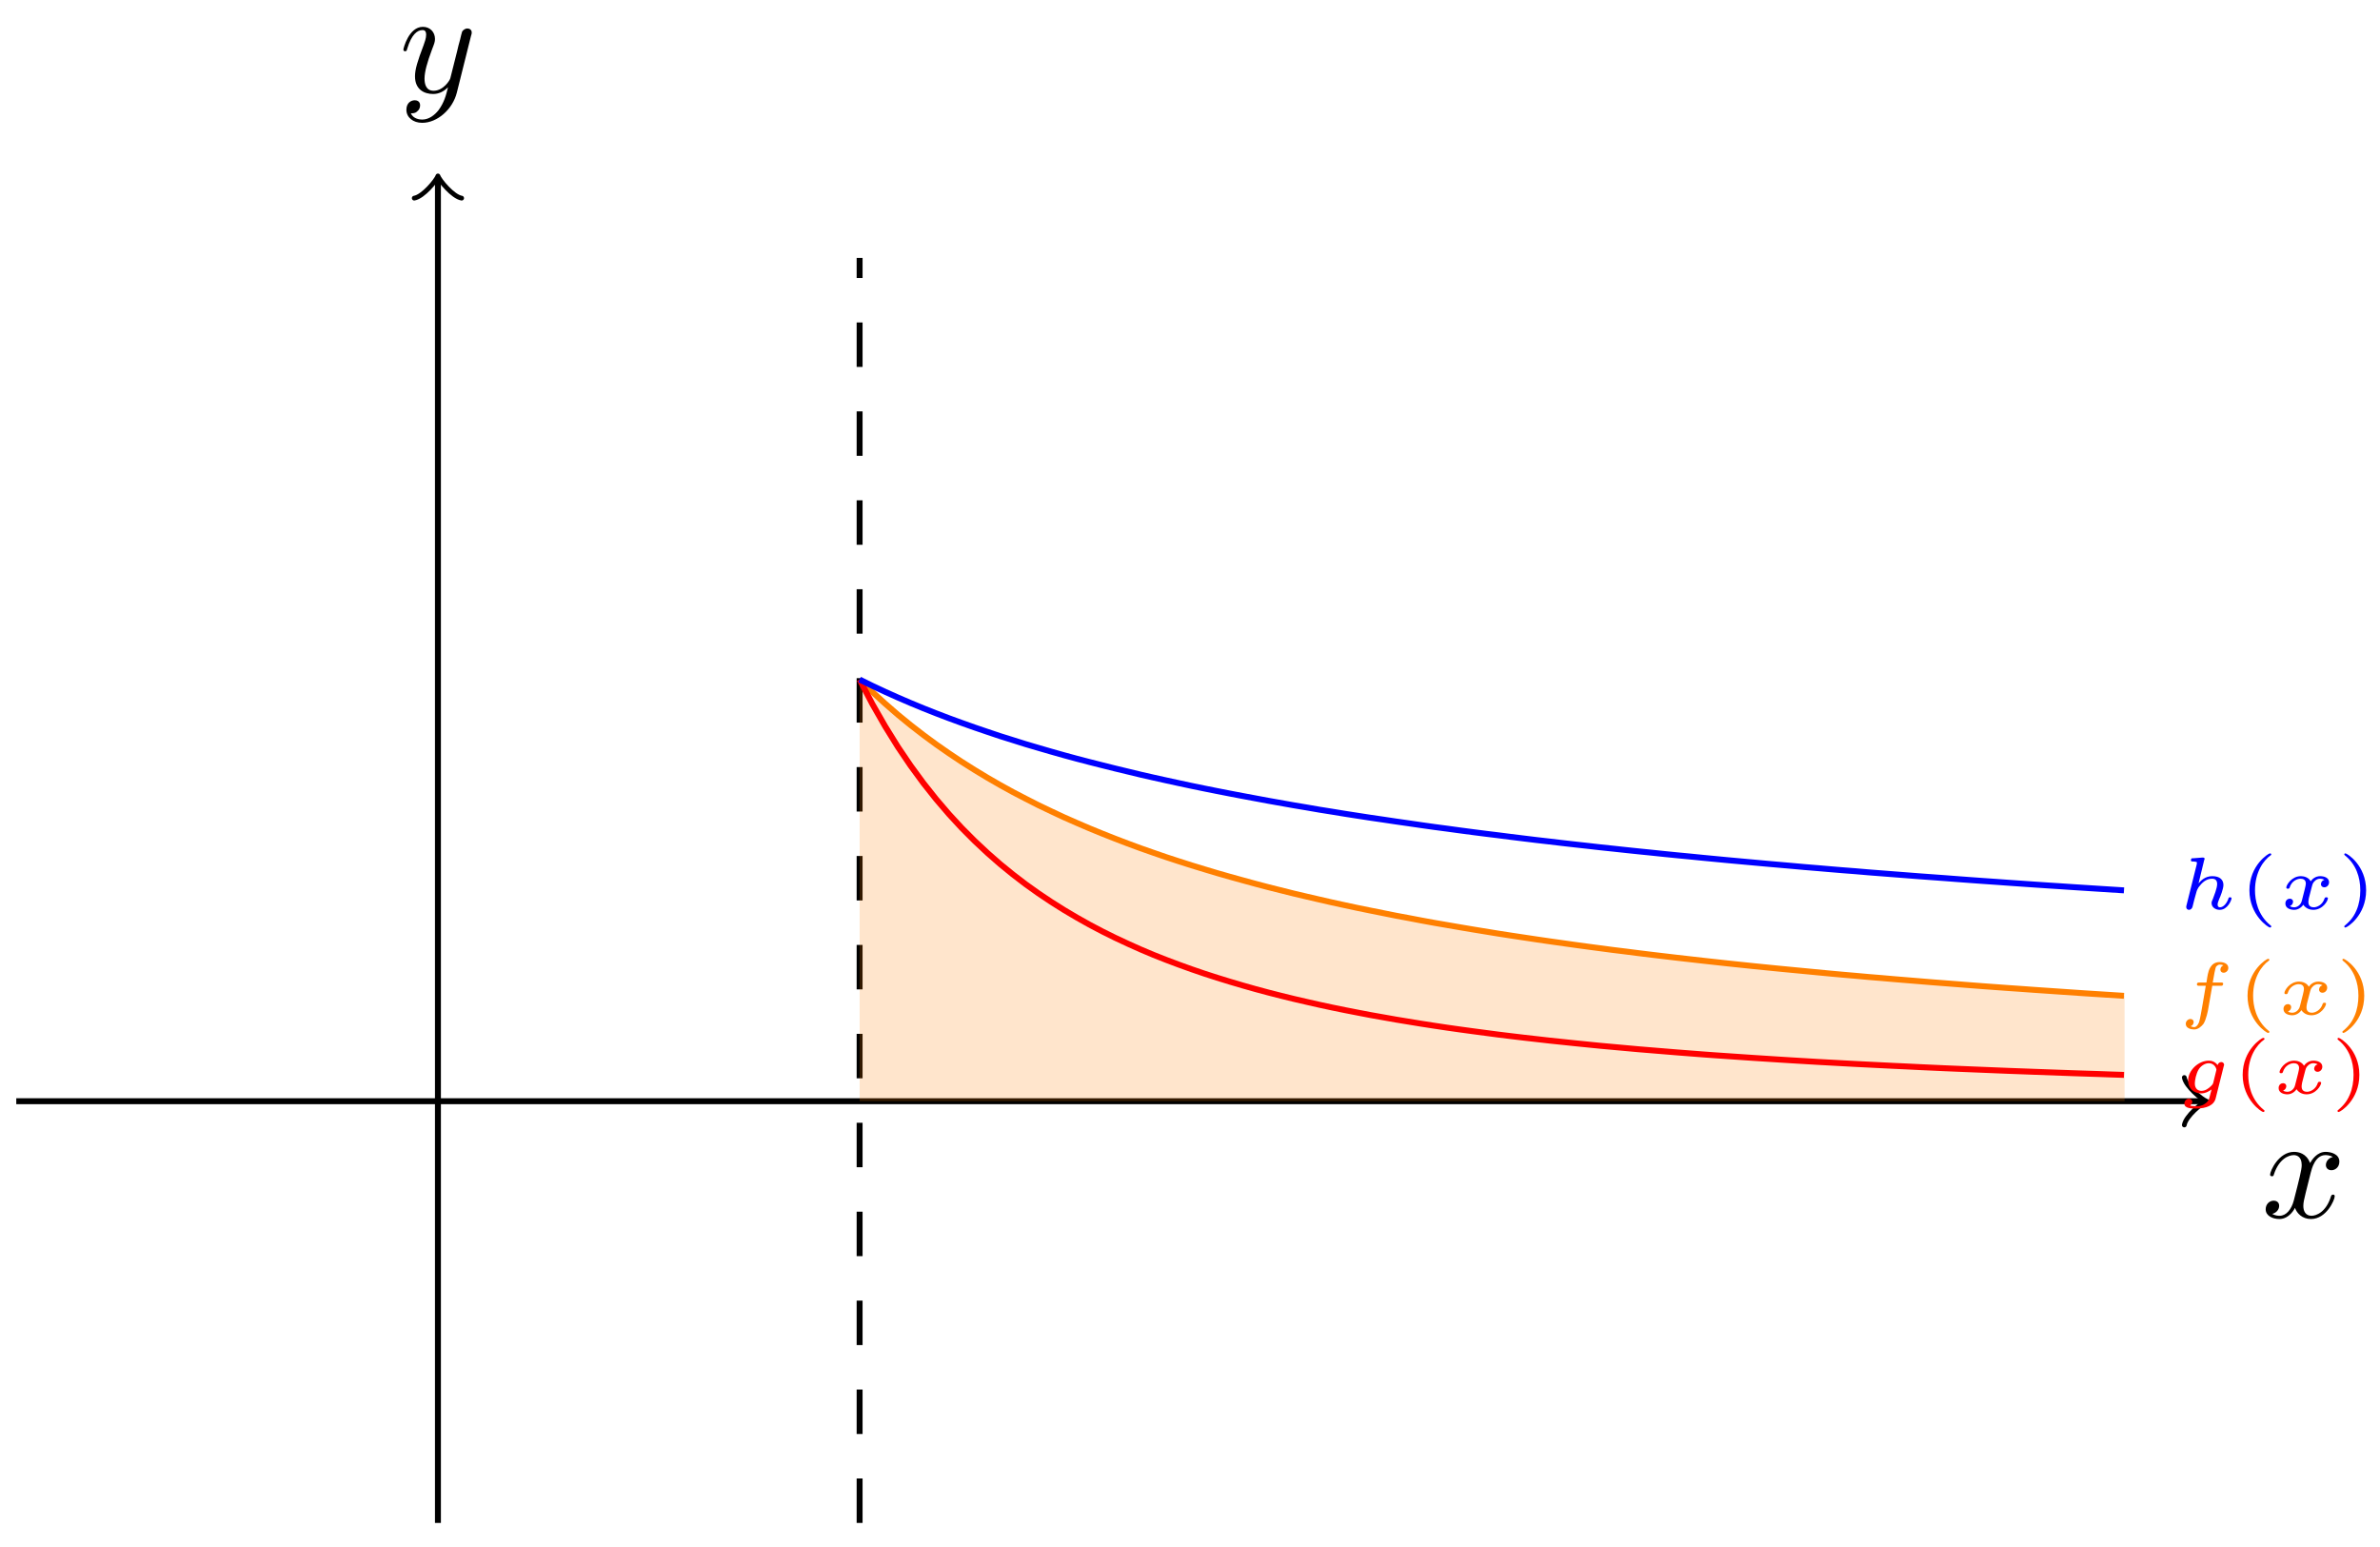 <?xml version="1.0" encoding="UTF-8"?>
<svg xmlns="http://www.w3.org/2000/svg" xmlns:xlink="http://www.w3.org/1999/xlink" width="160pt" height="104pt" viewBox="0 0 160 104" version="1.1">
<defs>
<g>
<symbol overflow="visible" id="glyph0-0">
<path style="stroke:none;" d=""/>
</symbol>
<symbol overflow="visible" id="glyph0-1">
<path style="stroke:none;" d="M 3.328 -3.016 C 3.391 -3.266 3.625 -4.188 4.312 -4.188 C 4.359 -4.188 4.609 -4.188 4.812 -4.062 C 4.531 -4 4.344 -3.766 4.344 -3.516 C 4.344 -3.359 4.453 -3.172 4.719 -3.172 C 4.938 -3.172 5.25 -3.344 5.25 -3.75 C 5.25 -4.266 4.672 -4.406 4.328 -4.406 C 3.75 -4.406 3.406 -3.875 3.281 -3.656 C 3.031 -4.312 2.5 -4.406 2.203 -4.406 C 1.172 -4.406 0.594 -3.125 0.594 -2.875 C 0.594 -2.766 0.703 -2.766 0.719 -2.766 C 0.797 -2.766 0.828 -2.797 0.844 -2.875 C 1.188 -3.938 1.844 -4.188 2.188 -4.188 C 2.375 -4.188 2.719 -4.094 2.719 -3.516 C 2.719 -3.203 2.547 -2.547 2.188 -1.141 C 2.031 -0.531 1.672 -0.109 1.234 -0.109 C 1.172 -0.109 0.953 -0.109 0.734 -0.234 C 0.984 -0.297 1.203 -0.5 1.203 -0.781 C 1.203 -1.047 0.984 -1.125 0.844 -1.125 C 0.531 -1.125 0.297 -0.875 0.297 -0.547 C 0.297 -0.094 0.781 0.109 1.219 0.109 C 1.891 0.109 2.25 -0.594 2.266 -0.641 C 2.391 -0.281 2.75 0.109 3.344 0.109 C 4.375 0.109 4.938 -1.172 4.938 -1.422 C 4.938 -1.531 4.859 -1.531 4.828 -1.531 C 4.734 -1.531 4.719 -1.484 4.688 -1.422 C 4.359 -0.344 3.688 -0.109 3.375 -0.109 C 2.984 -0.109 2.828 -0.422 2.828 -0.766 C 2.828 -0.984 2.875 -1.203 2.984 -1.641 Z M 3.328 -3.016 "/>
</symbol>
<symbol overflow="visible" id="glyph0-2">
<path style="stroke:none;" d="M 4.844 -3.797 C 4.891 -3.938 4.891 -3.953 4.891 -4.031 C 4.891 -4.203 4.75 -4.297 4.594 -4.297 C 4.5 -4.297 4.344 -4.234 4.25 -4.094 C 4.234 -4.031 4.141 -3.734 4.109 -3.547 C 4.031 -3.297 3.969 -3.016 3.906 -2.75 L 3.453 -0.953 C 3.422 -0.812 2.984 -0.109 2.328 -0.109 C 1.828 -0.109 1.719 -0.547 1.719 -0.922 C 1.719 -1.375 1.891 -2 2.219 -2.875 C 2.375 -3.281 2.422 -3.391 2.422 -3.594 C 2.422 -4.031 2.109 -4.406 1.609 -4.406 C 0.656 -4.406 0.297 -2.953 0.297 -2.875 C 0.297 -2.766 0.391 -2.766 0.406 -2.766 C 0.516 -2.766 0.516 -2.797 0.562 -2.953 C 0.844 -3.891 1.234 -4.188 1.578 -4.188 C 1.656 -4.188 1.828 -4.188 1.828 -3.875 C 1.828 -3.625 1.719 -3.359 1.656 -3.172 C 1.25 -2.109 1.078 -1.547 1.078 -1.078 C 1.078 -0.188 1.703 0.109 2.297 0.109 C 2.688 0.109 3.016 -0.062 3.297 -0.344 C 3.172 0.172 3.047 0.672 2.656 1.203 C 2.391 1.531 2.016 1.828 1.562 1.828 C 1.422 1.828 0.969 1.797 0.797 1.406 C 0.953 1.406 1.094 1.406 1.219 1.281 C 1.328 1.203 1.422 1.062 1.422 0.875 C 1.422 0.562 1.156 0.531 1.062 0.531 C 0.828 0.531 0.5 0.688 0.5 1.172 C 0.5 1.672 0.938 2.047 1.562 2.047 C 2.578 2.047 3.609 1.141 3.891 0.016 Z M 4.844 -3.797 "/>
</symbol>
<symbol overflow="visible" id="glyph1-0">
<path style="stroke:none;" d=""/>
</symbol>
<symbol overflow="visible" id="glyph1-1">
<path style="stroke:none;" d="M 2.375 -1.922 L 2.938 -1.922 C 3.031 -1.922 3.047 -1.922 3.062 -1.953 C 3.094 -1.969 3.109 -2.031 3.109 -2.062 C 3.109 -2.141 3.031 -2.141 2.953 -2.141 L 2.406 -2.141 C 2.469 -2.516 2.578 -3.156 2.641 -3.219 C 2.719 -3.297 2.797 -3.344 2.875 -3.344 C 2.906 -3.344 3.016 -3.344 3.125 -3.297 C 2.922 -3.203 2.922 -3.031 2.922 -3 C 2.922 -2.875 3.016 -2.797 3.141 -2.797 C 3.266 -2.797 3.453 -2.906 3.453 -3.125 C 3.453 -3.422 3.125 -3.516 2.875 -3.516 C 2.25 -3.516 2.125 -2.906 2.078 -2.703 C 2.031 -2.484 2.062 -2.609 1.984 -2.141 L 1.531 -2.141 C 1.438 -2.141 1.344 -2.141 1.344 -2.016 C 1.344 -1.922 1.422 -1.922 1.516 -1.922 L 1.938 -1.922 C 1.844 -1.438 1.641 -0.047 1.5 0.484 C 1.469 0.594 1.344 0.859 1.156 0.859 C 1.125 0.859 1.016 0.844 0.922 0.797 C 1.062 0.75 1.125 0.625 1.125 0.516 C 1.125 0.391 1.031 0.312 0.906 0.312 C 0.781 0.312 0.594 0.422 0.594 0.641 C 0.594 0.938 0.953 1.016 1.156 1.016 C 1.438 1.016 1.656 0.797 1.781 0.641 C 1.969 0.359 2.094 -0.297 2.094 -0.312 Z M 2.375 -1.922 "/>
</symbol>
<symbol overflow="visible" id="glyph1-2">
<path style="stroke:none;" d="M 3.094 -1.953 C 2.859 -1.891 2.859 -1.672 2.859 -1.656 C 2.859 -1.578 2.922 -1.453 3.094 -1.453 C 3.234 -1.453 3.406 -1.578 3.406 -1.797 C 3.406 -2.094 3.078 -2.203 2.812 -2.203 C 2.484 -2.203 2.266 -2 2.172 -1.859 C 2.016 -2.141 1.688 -2.203 1.516 -2.203 C 0.891 -2.203 0.531 -1.609 0.531 -1.438 C 0.531 -1.359 0.609 -1.359 0.641 -1.359 C 0.688 -1.359 0.719 -1.359 0.75 -1.422 C 0.891 -1.906 1.297 -2.031 1.484 -2.031 C 1.656 -2.031 1.844 -1.969 1.844 -1.703 C 1.844 -1.578 1.75 -1.234 1.578 -0.562 C 1.516 -0.281 1.281 -0.109 1.062 -0.109 C 1.031 -0.109 0.891 -0.109 0.766 -0.188 C 0.984 -0.281 0.984 -0.469 0.984 -0.484 C 0.984 -0.625 0.875 -0.688 0.766 -0.688 C 0.641 -0.688 0.469 -0.594 0.469 -0.359 C 0.469 -0.047 0.797 0.062 1.062 0.062 C 1.328 0.062 1.562 -0.109 1.672 -0.281 C 1.875 0.016 2.188 0.062 2.344 0.062 C 2.969 0.062 3.328 -0.531 3.328 -0.719 C 3.328 -0.781 3.25 -0.781 3.219 -0.781 C 3.141 -0.781 3.125 -0.75 3.109 -0.719 C 2.969 -0.266 2.594 -0.109 2.375 -0.109 C 2.219 -0.109 2.016 -0.172 2.016 -0.453 C 2.016 -0.516 2.016 -0.547 2.047 -0.719 C 2.141 -1.062 2.266 -1.609 2.312 -1.703 C 2.375 -1.828 2.547 -2.031 2.797 -2.031 C 2.812 -2.031 2.984 -2.031 3.094 -1.953 Z M 3.094 -1.953 "/>
</symbol>
<symbol overflow="visible" id="glyph1-3">
<path style="stroke:none;" d="M 3.141 -1.812 C 3.172 -1.906 3.172 -1.906 3.172 -1.922 C 3.172 -2.016 3.094 -2.109 2.984 -2.109 C 2.875 -2.109 2.766 -2.031 2.734 -1.906 C 2.562 -2.125 2.359 -2.203 2.141 -2.203 C 1.453 -2.203 0.75 -1.562 0.75 -0.859 C 0.75 -0.328 1.141 0 1.625 0 C 1.938 0 2.203 -0.172 2.328 -0.266 C 2.312 -0.219 2.219 0.125 2.203 0.203 C 2.156 0.391 2.125 0.531 1.891 0.688 C 1.656 0.859 1.438 0.859 1.297 0.859 C 1.25 0.859 0.891 0.844 0.891 0.812 L 0.906 0.797 C 1 0.719 1.031 0.609 1.031 0.562 C 1.031 0.484 0.969 0.359 0.797 0.359 C 0.641 0.359 0.5 0.5 0.5 0.688 C 0.5 1.016 1 1.016 1.297 1.016 C 1.984 1.016 2.5 0.797 2.609 0.312 Z M 2.438 -0.703 C 2.406 -0.625 2.406 -0.609 2.312 -0.516 C 2.125 -0.328 1.906 -0.172 1.641 -0.172 C 1.453 -0.172 1.203 -0.281 1.203 -0.672 C 1.203 -0.859 1.281 -1.328 1.469 -1.625 C 1.609 -1.844 1.875 -2.031 2.141 -2.031 C 2.547 -2.031 2.656 -1.641 2.656 -1.594 C 2.656 -1.594 2.641 -1.562 2.641 -1.531 Z M 2.438 -0.703 "/>
</symbol>
<symbol overflow="visible" id="glyph1-4">
<path style="stroke:none;" d="M 1.828 -3.266 C 1.859 -3.344 1.859 -3.344 1.859 -3.375 C 1.859 -3.453 1.781 -3.453 1.703 -3.453 L 1.094 -3.406 C 1 -3.406 0.984 -3.406 0.969 -3.375 C 0.953 -3.359 0.938 -3.297 0.938 -3.266 C 0.938 -3.188 1.016 -3.188 1.078 -3.188 C 1.094 -3.188 1.172 -3.188 1.25 -3.172 C 1.344 -3.156 1.344 -3.141 1.344 -3.109 C 1.344 -3.094 1.344 -3.078 1.328 -2.984 L 0.641 -0.234 C 0.625 -0.172 0.625 -0.156 0.625 -0.125 C 0.625 -0.016 0.703 0.062 0.812 0.062 C 0.906 0.062 1.016 -0.016 1.047 -0.141 C 1.062 -0.188 1.078 -0.266 1.156 -0.578 L 1.25 -0.922 C 1.328 -1.219 1.328 -1.234 1.453 -1.453 C 1.672 -1.75 1.953 -2.031 2.359 -2.031 C 2.609 -2.031 2.703 -1.891 2.703 -1.672 C 2.703 -1.391 2.484 -0.859 2.422 -0.688 C 2.344 -0.516 2.328 -0.469 2.328 -0.391 C 2.328 -0.125 2.578 0.062 2.875 0.062 C 3.406 0.062 3.672 -0.594 3.672 -0.719 C 3.672 -0.781 3.594 -0.781 3.562 -0.781 C 3.484 -0.781 3.484 -0.766 3.453 -0.672 C 3.359 -0.406 3.141 -0.109 2.891 -0.109 C 2.781 -0.109 2.734 -0.188 2.734 -0.297 C 2.734 -0.406 2.797 -0.547 2.844 -0.672 C 2.906 -0.797 3.125 -1.344 3.125 -1.609 C 3.125 -1.953 2.891 -2.203 2.375 -2.203 C 1.891 -2.203 1.594 -1.891 1.453 -1.719 Z M 1.828 -3.266 "/>
</symbol>
<symbol overflow="visible" id="glyph2-0">
<path style="stroke:none;" d=""/>
</symbol>
<symbol overflow="visible" id="glyph2-1">
<path style="stroke:none;" d="M 2.203 -3.625 C 2.203 -3.625 2.219 -3.641 2.219 -3.672 C 2.219 -3.688 2.203 -3.734 2.125 -3.734 C 2.031 -3.734 0.75 -2.938 0.75 -1.25 C 0.75 0.438 2.031 1.25 2.125 1.25 C 2.203 1.25 2.219 1.203 2.219 1.172 C 2.219 1.141 2.188 1.125 2.172 1.109 C 1.297 0.406 1.125 -0.609 1.125 -1.25 C 1.125 -2.469 1.688 -3.266 2.203 -3.625 Z M 2.203 -3.625 "/>
</symbol>
<symbol overflow="visible" id="glyph2-2">
<path style="stroke:none;" d="M 1.953 -1.25 C 1.953 -2.938 0.672 -3.734 0.562 -3.734 C 0.484 -3.734 0.484 -3.672 0.484 -3.672 C 0.484 -3.656 0.484 -3.641 0.516 -3.609 C 1.266 -3.016 1.562 -2.141 1.562 -1.25 C 1.562 -0.797 1.484 -0.328 1.312 0.078 C 1.078 0.641 0.75 0.922 0.516 1.125 C 0.5 1.125 0.484 1.156 0.484 1.172 C 0.484 1.188 0.484 1.25 0.562 1.25 C 0.672 1.25 1.953 0.453 1.953 -1.25 Z M 1.953 -1.25 "/>
</symbol>
</g>
</defs>
<g id="surface1">
<path style="fill:none;stroke-width:0.399;stroke-linecap:butt;stroke-linejoin:miter;stroke:rgb(0%,0%,0%);stroke-opacity:1;stroke-miterlimit:10;" d="M -28.348 0.002 L 118.597 0.002 " transform="matrix(1,0,0,-1,29.442,74.033)"/>
<path style="fill:none;stroke-width:0.319;stroke-linecap:round;stroke-linejoin:round;stroke:rgb(0%,0%,0%);stroke-opacity:1;stroke-miterlimit:10;" d="M -1.196 1.595 C -1.095 0.998 -0.001 0.099 0.3 0.002 C -0.001 -0.1 -1.095 -0.998 -1.196 -1.596 " transform="matrix(1,0,0,-1,148.04,74.033)"/>
<g style="fill:rgb(0%,0%,0%);fill-opacity:1;">
  <use xlink:href="#glyph0-1" x="152.018" y="81.842"/>
</g>
<path style="fill:none;stroke-width:0.399;stroke-linecap:butt;stroke-linejoin:miter;stroke:rgb(0%,0%,0%);stroke-opacity:1;stroke-miterlimit:10;" d="M -0.001 -28.348 L -0.001 61.905 " transform="matrix(1,0,0,-1,29.442,74.033)"/>
<path style="fill:none;stroke-width:0.319;stroke-linecap:round;stroke-linejoin:round;stroke:rgb(0%,0%,0%);stroke-opacity:1;stroke-miterlimit:10;" d="M -1.195 1.594 C -1.097 0.997 0 0.098 0.297 0.001 C 0 -0.101 -1.097 -0.996 -1.195 -1.593 " transform="matrix(0,-1,-1,0,29.442,12.125)"/>
<g style="fill:rgb(0%,0%,0%);fill-opacity:1;">
  <use xlink:href="#glyph0-2" x="26.821" y="6.21"/>
</g>
<path style="fill:none;stroke-width:0.399;stroke-linecap:butt;stroke-linejoin:miter;stroke:rgb(100%,50%,0%);stroke-opacity:1;stroke-miterlimit:10;" d="M 28.347 28.348 L 29.206 27.512 L 30.066 26.727 L 30.921 25.985 L 31.781 25.282 L 32.64 24.618 L 33.499 23.985 L 34.359 23.387 L 35.214 22.817 L 36.074 22.274 L 36.933 21.755 L 37.792 21.259 L 38.652 20.786 L 39.507 20.341 L 40.367 19.903 L 41.226 19.493 L 42.085 19.091 L 42.945 18.712 L 43.8 18.345 L 44.66 17.993 L 45.519 17.653 L 46.378 17.325 L 47.234 17.009 L 48.093 16.708 L 48.953 16.411 L 49.812 16.13 L 50.671 15.856 L 51.527 15.595 L 52.386 15.337 L 53.245 15.091 L 54.105 14.853 L 54.964 14.618 L 55.82 14.392 L 57.538 13.962 L 58.398 13.759 L 59.257 13.56 L 60.113 13.364 L 60.972 13.177 L 61.831 12.993 L 62.691 12.818 L 63.55 12.646 L 64.406 12.474 L 65.265 12.314 L 66.124 12.15 L 66.984 11.993 L 67.843 11.845 L 68.699 11.697 L 69.558 11.552 L 71.277 11.271 L 72.136 11.138 L 72.992 11.009 L 73.851 10.88 L 74.71 10.755 L 76.429 10.513 L 77.285 10.396 L 79.003 10.169 L 79.863 10.064 L 80.722 9.954 L 81.578 9.849 L 83.296 9.646 L 85.015 9.451 L 85.871 9.357 L 86.73 9.263 L 88.449 9.083 L 89.308 8.997 L 90.163 8.912 L 93.601 8.583 L 94.456 8.505 L 95.316 8.431 L 96.175 8.353 L 97.035 8.283 L 97.894 8.208 L 98.749 8.138 L 100.468 7.997 L 102.187 7.865 L 103.042 7.798 L 103.902 7.732 L 105.621 7.607 L 106.48 7.548 L 107.335 7.486 L 110.773 7.251 L 111.628 7.197 L 113.347 7.087 " transform="matrix(1,0,0,-1,29.442,74.033)"/>
<path style="fill:none;stroke-width:0.399;stroke-linecap:butt;stroke-linejoin:miter;stroke:rgb(0%,0%,0%);stroke-opacity:1;stroke-dasharray:2.989,2.989;stroke-miterlimit:10;" d="M 28.347 -28.348 L 28.347 56.694 " transform="matrix(1,0,0,-1,29.442,74.033)"/>
<path style=" stroke:none;fill-rule:nonzero;fill:rgb(100%,50%,0%);fill-opacity:0.2;" d="M 57.789 74.031 L 57.789 45.684 L 61.332 48.836 L 64.875 51.355 L 68.418 53.414 L 71.961 55.133 L 75.504 56.59 L 79.051 57.836 L 82.594 58.914 L 86.137 59.859 L 89.68 60.695 L 93.223 61.434 L 96.766 62.098 L 100.309 62.695 L 103.852 63.234 L 107.395 63.723 L 110.938 64.172 L 114.48 64.582 L 118.027 64.961 L 121.57 65.309 L 125.113 65.633 L 128.656 65.934 L 132.199 66.215 L 135.742 66.473 L 139.285 66.719 L 142.828 66.945 L 142.828 74.031 Z M 57.789 74.031 "/>
<path style="fill:none;stroke-width:0.399;stroke-linecap:butt;stroke-linejoin:miter;stroke:rgb(100%,0%,0%);stroke-opacity:1;stroke-miterlimit:10;" d="M 28.347 28.348 L 29.206 26.7 L 30.066 25.2 L 30.921 23.821 L 31.781 22.551 L 32.64 21.38 L 33.499 20.298 L 34.359 19.294 L 35.214 18.368 L 36.074 17.505 L 36.933 16.7 L 37.792 15.946 L 38.652 15.247 L 39.507 14.591 L 40.367 13.978 L 41.226 13.403 L 42.085 12.861 L 42.945 12.353 L 43.8 11.872 L 44.66 11.419 L 45.519 10.993 L 46.378 10.591 L 47.234 10.208 L 48.093 9.845 L 48.953 9.505 L 49.812 9.181 L 50.671 8.872 L 51.527 8.579 L 52.386 8.302 L 53.245 8.037 L 54.105 7.783 L 54.964 7.54 L 55.82 7.31 L 56.679 7.091 L 57.538 6.88 L 58.398 6.681 L 59.257 6.486 L 60.113 6.302 L 60.972 6.126 L 61.831 5.959 L 62.691 5.794 L 63.55 5.642 L 64.406 5.49 L 66.124 5.209 L 66.984 5.076 L 67.843 4.947 L 68.699 4.826 L 69.558 4.709 L 71.277 4.482 L 72.136 4.377 L 72.992 4.275 L 74.71 4.08 L 76.429 3.9 L 77.285 3.814 L 78.144 3.728 L 80.722 3.494 L 81.578 3.424 L 83.296 3.283 L 85.015 3.15 L 85.871 3.088 L 88.449 2.912 L 89.308 2.857 L 90.163 2.802 L 91.023 2.748 L 92.742 2.646 L 93.601 2.599 L 94.456 2.552 L 95.316 2.506 L 97.894 2.377 L 98.749 2.338 L 99.609 2.295 L 101.328 2.217 L 102.187 2.181 L 103.042 2.146 L 105.621 2.041 L 106.48 2.01 L 107.335 1.978 L 109.913 1.885 L 110.773 1.857 L 111.628 1.83 L 112.488 1.799 L 113.347 1.771 " transform="matrix(1,0,0,-1,29.442,74.033)"/>
<path style="fill:none;stroke-width:0.399;stroke-linecap:butt;stroke-linejoin:miter;stroke:rgb(0%,0%,100%);stroke-opacity:1;stroke-miterlimit:10;" d="M 28.347 28.348 L 29.206 27.926 L 30.066 27.524 L 30.921 27.141 L 31.781 26.77 L 32.64 26.415 L 33.499 26.075 L 34.359 25.747 L 35.214 25.434 L 36.074 25.129 L 36.933 24.836 L 37.792 24.547 L 38.652 24.278 L 39.507 24.008 L 40.367 23.755 L 41.226 23.505 L 42.085 23.262 L 42.945 23.028 L 43.8 22.805 L 44.66 22.587 L 45.519 22.372 L 46.378 22.165 L 47.234 21.958 L 48.093 21.762 L 48.953 21.571 L 49.812 21.384 L 50.671 21.2 L 51.527 21.024 L 52.386 20.852 L 53.245 20.684 L 54.105 20.52 L 54.964 20.36 L 55.82 20.2 L 57.538 19.895 L 58.398 19.751 L 59.257 19.602 L 60.113 19.466 L 60.972 19.325 L 62.691 19.059 L 63.55 18.934 L 64.406 18.806 L 65.265 18.684 L 66.124 18.559 L 66.984 18.438 L 67.843 18.325 L 68.699 18.208 L 69.558 18.095 L 70.417 17.985 L 71.277 17.88 L 72.136 17.77 L 72.992 17.665 L 73.851 17.56 L 74.71 17.462 L 75.57 17.36 L 76.429 17.263 L 77.285 17.169 L 78.144 17.071 L 79.003 16.981 L 79.863 16.888 L 80.722 16.798 L 81.578 16.712 L 82.437 16.622 L 83.296 16.536 L 84.156 16.454 L 85.015 16.368 L 85.871 16.286 L 86.73 16.204 L 89.308 15.97 L 90.163 15.896 L 91.023 15.821 L 91.882 15.743 L 92.742 15.673 L 93.601 15.599 L 94.456 15.528 L 95.316 15.462 L 96.175 15.388 L 97.894 15.255 L 98.749 15.189 L 99.609 15.122 L 101.328 14.997 L 102.187 14.931 L 103.042 14.868 L 103.902 14.806 L 104.761 14.747 L 105.621 14.685 L 106.48 14.626 L 107.335 14.567 L 108.195 14.509 L 109.054 14.454 L 109.913 14.396 L 110.773 14.341 L 111.628 14.286 L 113.347 14.177 " transform="matrix(1,0,0,-1,29.442,74.033)"/>
<path style="fill:none;stroke-width:0.399;stroke-linecap:butt;stroke-linejoin:miter;stroke:rgb(100%,50%,0%);stroke-opacity:1;stroke-miterlimit:10;" d="M 113.386 7.087 L 113.386 7.087 " transform="matrix(1,0,0,-1,29.442,74.033)"/>
<g style="fill:rgb(100%,50%,0%);fill-opacity:1;">
  <use xlink:href="#glyph1-1" x="146.349" y="68.192"/>
</g>
<g style="fill:rgb(100%,50%,0%);fill-opacity:1;">
  <use xlink:href="#glyph2-1" x="150.345" y="68.192"/>
</g>
<g style="fill:rgb(100%,50%,0%);fill-opacity:1;">
  <use xlink:href="#glyph1-2" x="153.043" y="68.192"/>
</g>
<g style="fill:rgb(100%,50%,0%);fill-opacity:1;">
  <use xlink:href="#glyph2-2" x="156.987" y="68.192"/>
</g>
<path style="fill:none;stroke-width:0.399;stroke-linecap:butt;stroke-linejoin:miter;stroke:rgb(100%,0%,0%);stroke-opacity:1;stroke-miterlimit:10;" d="M 113.386 1.771 L 113.386 1.771 " transform="matrix(1,0,0,-1,29.442,74.033)"/>
<g style="fill:rgb(100%,0%,0%);fill-opacity:1;">
  <use xlink:href="#glyph1-3" x="146.349" y="73.507"/>
</g>
<g style="fill:rgb(100%,0%,0%);fill-opacity:1;">
  <use xlink:href="#glyph2-1" x="150.018" y="73.507"/>
</g>
<g style="fill:rgb(100%,0%,0%);fill-opacity:1;">
  <use xlink:href="#glyph1-2" x="152.716" y="73.507"/>
</g>
<g style="fill:rgb(100%,0%,0%);fill-opacity:1;">
  <use xlink:href="#glyph2-2" x="156.66" y="73.507"/>
</g>
<path style="fill:none;stroke-width:0.399;stroke-linecap:butt;stroke-linejoin:miter;stroke:rgb(0%,0%,100%);stroke-opacity:1;stroke-miterlimit:10;" d="M 113.386 14.173 L 113.386 14.173 " transform="matrix(1,0,0,-1,29.442,74.033)"/>
<g style="fill:rgb(0%,0%,100%);fill-opacity:1;">
  <use xlink:href="#glyph1-4" x="146.349" y="61.104"/>
</g>
<g style="fill:rgb(0%,0%,100%);fill-opacity:1;">
  <use xlink:href="#glyph2-1" x="150.472" y="61.104"/>
</g>
<g style="fill:rgb(0%,0%,100%);fill-opacity:1;">
  <use xlink:href="#glyph1-2" x="153.17" y="61.104"/>
</g>
<g style="fill:rgb(0%,0%,100%);fill-opacity:1;">
  <use xlink:href="#glyph2-2" x="157.114" y="61.104"/>
</g>
</g>
</svg>
